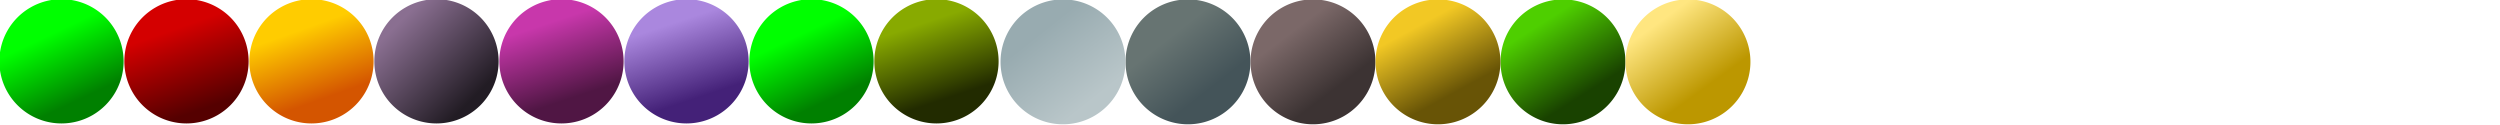 <?xml version="1.0" encoding="UTF-8" standalone="no"?>
<!-- Created with Inkscape (http://www.inkscape.org/) -->

<svg
   xmlns:dc="http://purl.org/dc/elements/1.1/"
   xmlns:cc="http://creativecommons.org/ns#"
   xmlns:rdf="http://www.w3.org/1999/02/22-rdf-syntax-ns#"
   xmlns:svg="http://www.w3.org/2000/svg"
   xmlns="http://www.w3.org/2000/svg"
   xmlns:xlink="http://www.w3.org/1999/xlink"
   xmlns:sodipodi="http://sodipodi.sourceforge.net/DTD/sodipodi-0.dtd"
   xmlns:inkscape="http://www.inkscape.org/namespaces/inkscape"
   width="100"
   height="5"
   id="svg2"
   version="1.1"
   inkscape:version="0.48.4 r9939"
   sodipodi:docname="blast01.svg"
   inkscape:export-filename="D:\work\mygames\www\the-guard\assets\blast01.png"
   inkscape:export-xdpi="90"
   inkscape:export-ydpi="90">
  <defs
     id="defs4">
    <linearGradient
       inkscape:collect="always"
       id="linearGradient3061">
      <stop
         style="stop-color:#88aa00;stop-opacity:1;"
         offset="0"
         id="stop3063" />
      <stop
         style="stop-color:#222b00;stop-opacity:1"
         offset="1"
         id="stop3065" />
    </linearGradient>
    <linearGradient
       inkscape:collect="always"
       id="linearGradient3421">
      <stop
         style="stop-color:#aa87de;stop-opacity:1;"
         offset="0"
         id="stop3423" />
      <stop
         style="stop-color:#442178;stop-opacity:1"
         offset="1"
         id="stop3425" />
    </linearGradient>
    <linearGradient
       inkscape:collect="always"
       id="linearGradient3413">
      <stop
         style="stop-color:#c837ab;stop-opacity:1;"
         offset="0"
         id="stop3415" />
      <stop
         style="stop-color:#501644;stop-opacity:1"
         offset="1"
         id="stop3417" />
    </linearGradient>
    <linearGradient
       inkscape:collect="always"
       id="linearGradient3405">
      <stop
         style="stop-color:#8a6f91;stop-opacity:1;"
         offset="0"
         id="stop3407" />
      <stop
         style="stop-color:#221c24;stop-opacity:1"
         offset="1"
         id="stop3409" />
    </linearGradient>
    <linearGradient
       inkscape:collect="always"
       id="linearGradient3777">
      <stop
         style="stop-color:#00ff00;stop-opacity:1"
         offset="0"
         id="stop3779" />
      <stop
         style="stop-color:#008000;stop-opacity:1"
         offset="1"
         id="stop3781" />
    </linearGradient>
    <linearGradient
       id="linearGradient3767"
       inkscape:collect="always">
      <stop
         id="stop3769"
         offset="0"
         style="stop-color:#ffcc00;stop-opacity:1" />
      <stop
         id="stop3771"
         offset="1"
         style="stop-color:#d45500;stop-opacity:1" />
    </linearGradient>
    <linearGradient
       inkscape:collect="always"
       id="linearGradient3755">
      <stop
         style="stop-color:#d40000;stop-opacity:1;"
         offset="0"
         id="stop3757" />
      <stop
         style="stop-color:#550000;stop-opacity:1"
         offset="1"
         id="stop3759" />
    </linearGradient>
    <linearGradient
       inkscape:collect="always"
       xlink:href="#linearGradient3755"
       id="linearGradient3761"
       x1="86.621"
       y1="93.879"
       x2="102.53"
       y2="138.78"
       gradientUnits="userSpaceOnUse" />
    <linearGradient
       inkscape:collect="always"
       xlink:href="#linearGradient3767"
       id="linearGradient3765"
       gradientUnits="userSpaceOnUse"
       x1="89.095"
       y1="93.57"
       x2="102.84"
       y2="131.974" />
    <linearGradient
       inkscape:collect="always"
       xlink:href="#linearGradient3777"
       id="linearGradient3775"
       gradientUnits="userSpaceOnUse"
       x1="86.621"
       y1="97.282"
       x2="103.768"
       y2="133.521" />
    <linearGradient
       inkscape:collect="always"
       xlink:href="#linearGradient3777-7"
       id="linearGradient3775-1"
       gradientUnits="userSpaceOnUse"
       x1="86.621"
       y1="97.282"
       x2="103.768"
       y2="133.521" />
    <linearGradient
       id="linearGradient3777-7">
      <stop
         style="stop-color:#00ff00;stop-opacity:1"
         offset="0"
         id="stop3779-4" />
      <stop
         style="stop-color:#008000;stop-opacity:1"
         offset="1"
         id="stop3781-0" />
    </linearGradient>
    <linearGradient
       inkscape:collect="always"
       xlink:href="#linearGradient3767-4"
       id="linearGradient3765-9"
       gradientUnits="userSpaceOnUse"
       x1="89.095"
       y1="93.57"
       x2="102.84"
       y2="131.974" />
    <linearGradient
       id="linearGradient3767-4"
       inkscape:collect="always">
      <stop
         id="stop3769-8"
         offset="0"
         style="stop-color:#ffcc00;stop-opacity:1" />
      <stop
         id="stop3771-8"
         offset="1"
         style="stop-color:#d45500;stop-opacity:1" />
    </linearGradient>
    <linearGradient
       inkscape:collect="always"
       xlink:href="#linearGradient3755-4"
       id="linearGradient3761-2"
       x1="86.621"
       y1="93.879"
       x2="102.53"
       y2="138.78"
       gradientUnits="userSpaceOnUse" />
    <linearGradient
       inkscape:collect="always"
       id="linearGradient3755-4">
      <stop
         style="stop-color:#d40000;stop-opacity:1;"
         offset="0"
         id="stop3757-5" />
      <stop
         style="stop-color:#550000;stop-opacity:1"
         offset="1"
         id="stop3759-5" />
    </linearGradient>
    <linearGradient
       y2="138.78"
       x2="102.53"
       y1="93.879"
       x1="86.621"
       gradientUnits="userSpaceOnUse"
       id="linearGradient3322"
       xlink:href="#linearGradient3755-4"
       inkscape:collect="always" />
    <linearGradient
       inkscape:collect="always"
       xlink:href="#linearGradient3755-4"
       id="linearGradient3366"
       gradientUnits="userSpaceOnUse"
       x1="86.621"
       y1="93.879"
       x2="102.53"
       y2="138.78" />
    <linearGradient
       inkscape:collect="always"
       xlink:href="#linearGradient3767-4"
       id="linearGradient3368"
       gradientUnits="userSpaceOnUse"
       x1="89.095"
       y1="93.57"
       x2="102.84"
       y2="131.974" />
    <linearGradient
       inkscape:collect="always"
       xlink:href="#linearGradient3777-7"
       id="linearGradient3370"
       gradientUnits="userSpaceOnUse"
       x1="86.621"
       y1="97.282"
       x2="103.768"
       y2="133.521" />
    <linearGradient
       inkscape:collect="always"
       xlink:href="#linearGradient3767-4"
       id="linearGradient3375"
       gradientUnits="userSpaceOnUse"
       x1="89.095"
       y1="93.57"
       x2="102.84"
       y2="131.974" />
    <linearGradient
       inkscape:collect="always"
       xlink:href="#linearGradient3755-4"
       id="linearGradient3377"
       gradientUnits="userSpaceOnUse"
       x1="86.621"
       y1="93.879"
       x2="102.53"
       y2="138.78" />
    <linearGradient
       inkscape:collect="always"
       xlink:href="#linearGradient3777-7"
       id="linearGradient3379"
       gradientUnits="userSpaceOnUse"
       x1="86.621"
       y1="97.282"
       x2="103.768"
       y2="133.521" />
    <linearGradient
       inkscape:collect="always"
       xlink:href="#linearGradient3777-7"
       id="linearGradient3383"
       x1="2"
       y1="1"
       x2="3"
       y2="3"
       gradientUnits="userSpaceOnUse" />
    <linearGradient
       inkscape:collect="always"
       xlink:href="#linearGradient3755-4"
       id="linearGradient3387"
       x1="7"
       y1="1"
       x2="8"
       y2="3"
       gradientUnits="userSpaceOnUse" />
    <linearGradient
       inkscape:collect="always"
       xlink:href="#linearGradient3767-4"
       id="linearGradient3391"
       x1="12"
       y1="1"
       x2="13"
       y2="3"
       gradientUnits="userSpaceOnUse" />
    <linearGradient
       inkscape:collect="always"
       xlink:href="#linearGradient3405"
       id="linearGradient3411"
       x1="73.921"
       y1="89.706"
       x2="115.921"
       y2="131.706"
       gradientUnits="userSpaceOnUse" />
    <linearGradient
       inkscape:collect="always"
       xlink:href="#linearGradient3413"
       id="linearGradient3419"
       x1="87.921"
       y1="89.706"
       x2="101.921"
       y2="131.706"
       gradientUnits="userSpaceOnUse" />
    <linearGradient
       inkscape:collect="always"
       xlink:href="#linearGradient3421"
       id="linearGradient3427"
       x1="87.921"
       y1="89.706"
       x2="101.921"
       y2="131.706"
       gradientUnits="userSpaceOnUse" />
    <linearGradient
       inkscape:collect="always"
       xlink:href="#linearGradient3777-7"
       id="linearGradient3047"
       gradientUnits="userSpaceOnUse"
       x1="86.621"
       y1="97.282"
       x2="103.768"
       y2="133.521" />
    <linearGradient
       inkscape:collect="always"
       xlink:href="#linearGradient3061"
       id="linearGradient3067"
       x1="88.076"
       y1="89.706"
       x2="102.076"
       y2="131.706"
       gradientUnits="userSpaceOnUse" />
    <linearGradient
       inkscape:collect="always"
       xlink:href="#linearGradient4081-1"
       id="linearGradient4087-3"
       x1="-147.499"
       y1="186.5"
       x2="-135.499"
       y2="203"
       gradientUnits="userSpaceOnUse" />
    <linearGradient
       id="linearGradient4081-1">
      <stop
         style="stop-color:#ffe680;stop-opacity:1;"
         offset="0"
         id="stop4083-6" />
      <stop
         style="stop-color:#bc9700;stop-opacity:1;"
         offset="1"
         id="stop4085-8" />
    </linearGradient>
    <linearGradient
       inkscape:collect="always"
       xlink:href="#linearGradient4057-2"
       id="linearGradient4063-8"
       x1="-146.124"
       y1="188"
       x2="-136.874"
       y2="205"
       gradientUnits="userSpaceOnUse" />
    <linearGradient
       id="linearGradient4057-2">
      <stop
         style="stop-color:#f2c824;stop-opacity:1;"
         offset="0"
         id="stop4059-7" />
      <stop
         style="stop-color:#685406;stop-opacity:1;"
         offset="1"
         id="stop4061-7" />
    </linearGradient>
    <linearGradient
       inkscape:collect="always"
       xlink:href="#linearGradient4073-2"
       id="linearGradient4079-1"
       x1="-136.565"
       y1="206"
       x2="-147.815"
       y2="188.25"
       gradientUnits="userSpaceOnUse" />
    <linearGradient
       id="linearGradient4073-2">
      <stop
         style="stop-color:#194200;stop-opacity:1;"
         offset="0"
         id="stop4075-6" />
      <stop
         style="stop-color:#4ecf00;stop-opacity:1;"
         offset="1"
         id="stop4077-0" />
    </linearGradient>
    <linearGradient
       inkscape:collect="always"
       xlink:href="#linearGradient4037-9"
       id="linearGradient4043-4"
       x1="-146.018"
       y1="189.352"
       x2="-135.057"
       y2="203.848"
       gradientUnits="userSpaceOnUse" />
    <linearGradient
       id="linearGradient4037-9">
      <stop
         style="stop-color:#7b6868;stop-opacity:1;"
         offset="0"
         id="stop4039-4" />
      <stop
         style="stop-color:#3c3333;stop-opacity:1;"
         offset="1"
         id="stop4041-6" />
    </linearGradient>
    <linearGradient
       inkscape:collect="always"
       xlink:href="#linearGradient4013-3"
       id="linearGradient4019-0"
       x1="-147.432"
       y1="190.413"
       x2="-133.997"
       y2="207.383"
       gradientUnits="userSpaceOnUse" />
    <linearGradient
       id="linearGradient4013-3">
      <stop
         style="stop-color:#98abb0;stop-opacity:1;"
         offset="0"
         id="stop4015-6" />
      <stop
         style="stop-color:#b9c6c9;stop-opacity:1;"
         offset="1"
         id="stop4017-2" />
    </linearGradient>
    <linearGradient
       y2="190.766"
       x2="-145.31"
       y1="203.848"
       x1="-135.057"
       gradientUnits="userSpaceOnUse"
       id="linearGradient4167"
       xlink:href="#linearGradient4001-5"
       inkscape:collect="always" />
    <linearGradient
       id="linearGradient4001-5">
      <stop
         style="stop-color:#445459;stop-opacity:1;"
         offset="0"
         id="stop4003-8" />
      <stop
         style="stop-color:#677472;stop-opacity:1"
         offset="1"
         id="stop4005-8" />
    </linearGradient>
    <linearGradient
       y2="190.766"
       x2="-145.31"
       y1="203.848"
       x1="-135.057"
       gradientUnits="userSpaceOnUse"
       id="linearGradient4282"
       xlink:href="#linearGradient4001-5"
       inkscape:collect="always" />
  </defs>
  <sodipodi:namedview
     id="base"
     pagecolor="#ffffff"
     bordercolor="#666666"
     borderopacity="1.0"
     inkscape:pageopacity="0.0"
     inkscape:pageshadow="2"
     inkscape:zoom="15.21"
     inkscape:cx="50"
     inkscape:cy="2.5"
     inkscape:document-units="px"
     inkscape:current-layer="layer1"
     showgrid="true"
     inkscape:window-width="1920"
     inkscape:window-height="1018"
     inkscape:window-x="-8"
     inkscape:window-y="-8"
     inkscape:window-maximized="1">
    <inkscape:grid
       type="xygrid"
       id="grid3295"
       empspacing="5"
       visible="true"
       enabled="true"
       snapvisiblegridlinesonly="true" />
  </sodipodi:namedview>
  <g
     inkscape:label="Layer 1"
     inkscape:groupmode="layer"
     id="layer1"
     transform="translate(0,-1047.362)">
    <path
       sodipodi:type="arc"
       style="color:#000000;fill:url(#linearGradient3377);fill-opacity:1;fill-rule:nonzero;stroke:none;stroke-width:6;marker:none;visibility:visible;display:inline;overflow:visible;enable-background:accumulate"
       id="path2985"
       sodipodi:cx="95"
       sodipodi:cy="111.36218"
       sodipodi:rx="35"
       sodipodi:ry="35"
       d="m 130,111.362 a 35,35 0 1 1 -70,0 35,35 0 1 1 70,0 z"
       transform="matrix(0.071,0,0,0.071,0.714,1041.908)"
       inkscape:export-filename="D:\work\mygames\www\the-guard\assets\blast01.png"
       inkscape:export-xdpi="90"
       inkscape:export-ydpi="90" />
    <path
       transform="matrix(0.071,0,0,0.071,5.714,1041.908)"
       d="m 130,111.362 a 35,35 0 1 1 -70,0 35,35 0 1 1 70,0 z"
       sodipodi:ry="35"
       sodipodi:rx="35"
       sodipodi:cy="111.36218"
       sodipodi:cx="95"
       id="path3763"
       style="color:#000000;fill:url(#linearGradient3375);fill-opacity:1;fill-rule:nonzero;stroke:none;stroke-width:6;marker:none;visibility:visible;display:inline;overflow:visible;enable-background:accumulate"
       sodipodi:type="arc"
       inkscape:export-filename="D:\work\mygames\www\the-guard\assets\blast01.png"
       inkscape:export-xdpi="90"
       inkscape:export-ydpi="90" />
    <path
       sodipodi:type="arc"
       style="color:#000000;fill:url(#linearGradient3379);fill-opacity:1;fill-rule:nonzero;stroke:none;stroke-width:6;marker:none;visibility:visible;display:inline;overflow:visible;enable-background:accumulate"
       id="path3773"
       sodipodi:cx="95"
       sodipodi:cy="111.36218"
       sodipodi:rx="35"
       sodipodi:ry="35"
       d="m 130,111.362 a 35,35 0 1 1 -70,0 35,35 0 1 1 70,0 z"
       transform="matrix(0.071,0,0,0.071,-4.286,1041.908)"
       inkscape:export-filename="D:\work\mygames\www\the-guard\assets\blast01.png"
       inkscape:export-xdpi="90"
       inkscape:export-ydpi="90" />
    <path
       inkscape:export-ydpi="90"
       inkscape:export-xdpi="90"
       inkscape:export-filename="D:\work\mygames\www\the-guard\assets\blast01.png"
       transform="matrix(0.071,0,0,0.071,15.714,1041.908)"
       d="m 130,111.362 a 35,35 0 1 1 -70,0 35,35 0 1 1 70,0 z"
       sodipodi:ry="35"
       sodipodi:rx="35"
       sodipodi:cy="111.36218"
       sodipodi:cx="95"
       id="path3393"
       style="color:#000000;fill:url(#linearGradient3419);fill-opacity:1;fill-rule:nonzero;stroke:none;stroke-width:6;marker:none;visibility:visible;display:inline;overflow:visible;enable-background:accumulate"
       sodipodi:type="arc" />
    <path
       inkscape:export-ydpi="90"
       inkscape:export-xdpi="90"
       inkscape:export-filename="D:\work\mygames\www\the-guard\assets\blast01.png"
       sodipodi:type="arc"
       style="color:#000000;fill:url(#linearGradient3427);fill-opacity:1;fill-rule:nonzero;stroke:none;stroke-width:6;marker:none;visibility:visible;display:inline;overflow:visible;enable-background:accumulate"
       id="path3395"
       sodipodi:cx="95"
       sodipodi:cy="111.36218"
       sodipodi:rx="35"
       sodipodi:ry="35"
       d="m 130,111.362 a 35,35 0 1 1 -70,0 35,35 0 1 1 70,0 z"
       transform="matrix(0.071,0,0,0.071,20.714,1041.908)" />
    <path
       inkscape:export-ydpi="90"
       inkscape:export-xdpi="90"
       inkscape:export-filename="D:\work\mygames\www\the-guard\assets\blast01.png"
       transform="matrix(0.071,0,0,0.071,10.714,1041.908)"
       d="m 130,111.362 a 35,35 0 1 1 -70,0 35,35 0 1 1 70,0 z"
       sodipodi:ry="35"
       sodipodi:rx="35"
       sodipodi:cy="111.36218"
       sodipodi:cx="95"
       id="path3397"
       style="color:#000000;fill:url(#linearGradient3411);fill-opacity:1;fill-rule:nonzero;stroke:none;stroke-width:6;marker:none;visibility:visible;display:inline;overflow:visible;enable-background:accumulate"
       sodipodi:type="arc" />
    <path
       inkscape:export-ydpi="90"
       inkscape:export-xdpi="90"
       inkscape:export-filename="D:\work\mygames\www\the-guard\assets\blast01.png"
       transform="matrix(0.071,0,0,0.071,25.714,1041.908)"
       d="m 130,111.362 a 35,35 0 1 1 -70,0 35,35 0 1 1 70,0 z"
       sodipodi:ry="35"
       sodipodi:rx="35"
       sodipodi:cy="111.36218"
       sodipodi:cx="95"
       id="path3043"
       style="color:#000000;fill:url(#linearGradient3047);fill-opacity:1;fill-rule:nonzero;stroke:none;stroke-width:6;marker:none;visibility:visible;display:inline;overflow:visible;enable-background:accumulate"
       sodipodi:type="arc" />
    <path
       sodipodi:type="arc"
       style="color:#000000;fill:url(#linearGradient3067);fill-opacity:1;fill-rule:nonzero;stroke:none;stroke-width:6;marker:none;visibility:visible;display:inline;overflow:visible;enable-background:accumulate"
       id="path3049"
       sodipodi:cx="95"
       sodipodi:cy="111.36218"
       sodipodi:rx="35"
       sodipodi:ry="35"
       d="m 130,111.362 a 35,35 0 1 1 -70,0 35,35 0 1 1 70,0 z"
       transform="matrix(0.071,0,0,0.071,30.714,1041.908)"
       inkscape:export-filename="D:\work\mygames\www\the-guard\assets\blast01.png"
       inkscape:export-xdpi="90"
       inkscape:export-ydpi="90" />
    <path
       transform="matrix(0.157,0,0,0.157,69.556,1018.942)"
       d="m -124.451,196.777 a 15.91,15.91 0 1 1 -31.82,0 15.91,15.91 0 1 1 31.82,0 z"
       sodipodi:ry="15.909903"
       sodipodi:rx="15.909903"
       sodipodi:cy="196.7767"
       sodipodi:cx="-140.3607"
       id="path3999"
       style="color:#000000;fill:url(#linearGradient4282);fill-opacity:1;fill-rule:nonzero;stroke:none;stroke-width:6;marker:none;visibility:visible;display:inline;overflow:visible;enable-background:accumulate"
       sodipodi:type="arc" />
    <path
       sodipodi:type="arc"
       style="color:#000000;fill:url(#linearGradient4019-0);fill-opacity:1;fill-rule:nonzero;stroke:none;stroke-width:6;marker:none;visibility:visible;display:inline;overflow:visible;enable-background:accumulate"
       id="path4009"
       sodipodi:cx="-140.3607"
       sodipodi:cy="196.7767"
       sodipodi:rx="15.909903"
       sodipodi:ry="15.909903"
       d="m -124.451,196.777 a 15.91,15.91 0 1 1 -31.82,0 15.91,15.91 0 1 1 31.82,0 z"
       transform="matrix(0.157,0,0,0.157,64.556,1018.942)" />
    <path
       transform="matrix(0.157,0,0,0.157,74.556,1018.942)"
       d="m -124.451,196.777 a 15.91,15.91 0 1 1 -31.82,0 15.91,15.91 0 1 1 31.82,0 z"
       sodipodi:ry="15.909903"
       sodipodi:rx="15.909903"
       sodipodi:cy="196.7767"
       sodipodi:cx="-140.3607"
       id="path4023"
       style="color:#000000;fill:url(#linearGradient4043-4);fill-opacity:1;fill-rule:nonzero;stroke:none;stroke-width:6;marker:none;visibility:visible;display:inline;overflow:visible;enable-background:accumulate"
       sodipodi:type="arc" />
    <path
       sodipodi:type="arc"
       style="color:#000000;fill:url(#linearGradient4079-1);fill-opacity:1;fill-rule:nonzero;stroke:none;stroke-width:6;marker:none;visibility:visible;display:inline;overflow:visible;enable-background:accumulate"
       id="path4045"
       sodipodi:cx="-140.3607"
       sodipodi:cy="196.7767"
       sodipodi:rx="15.909903"
       sodipodi:ry="15.909903"
       d="m -124.451,196.777 a 15.91,15.91 0 1 1 -31.82,0 15.91,15.91 0 1 1 31.82,0 z"
       transform="matrix(0.157,0,0,0.157,84.556,1018.942)" />
    <path
       transform="matrix(0.157,0,0,0.157,79.556,1018.942)"
       d="m -124.451,196.777 a 15.91,15.91 0 1 1 -31.82,0 15.91,15.91 0 1 1 31.82,0 z"
       sodipodi:ry="15.909903"
       sodipodi:rx="15.909903"
       sodipodi:cy="196.7767"
       sodipodi:cx="-140.3607"
       id="path4047"
       style="color:#000000;fill:url(#linearGradient4063-8);fill-opacity:1;fill-rule:nonzero;stroke:none;stroke-width:6;marker:none;visibility:visible;display:inline;overflow:visible;enable-background:accumulate"
       sodipodi:type="arc" />
    <path
       sodipodi:type="arc"
       style="color:#000000;fill:url(#linearGradient4087-3);fill-opacity:1;fill-rule:nonzero;stroke:none;stroke-width:6;marker:none;visibility:visible;display:inline;overflow:visible;enable-background:accumulate"
       id="path4049"
       sodipodi:cx="-140.3607"
       sodipodi:cy="196.7767"
       sodipodi:rx="15.909903"
       sodipodi:ry="15.909903"
       d="m -124.451,196.777 a 15.91,15.91 0 1 1 -31.82,0 15.91,15.91 0 1 1 31.82,0 z"
       transform="matrix(0.157,0,0,0.157,89.556,1018.942)" />
  </g>
</svg>
